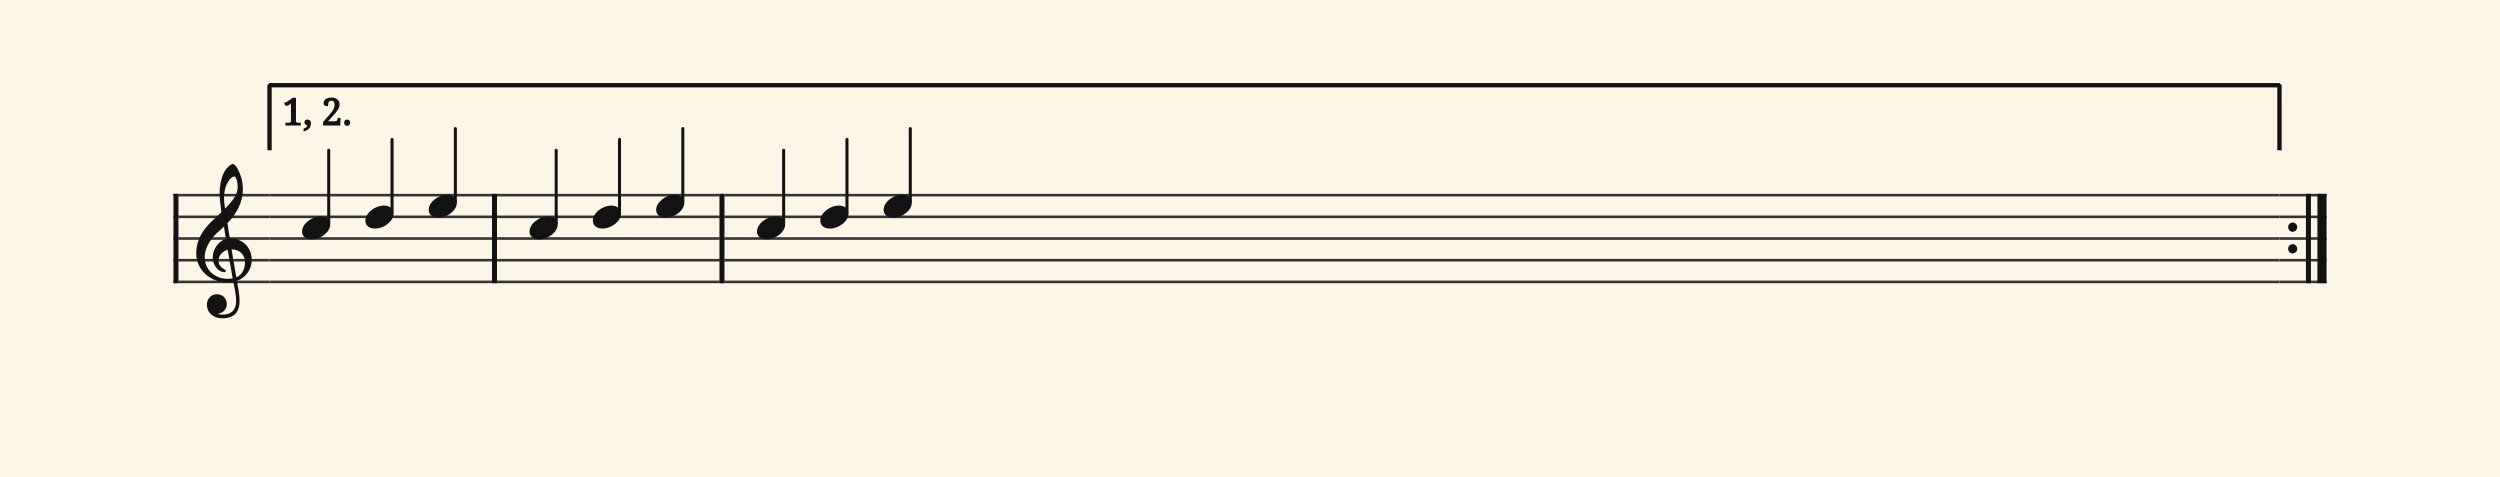 <svg xmlns="http://www.w3.org/2000/svg" version="1.1" xmlns:xlink="http://www.w3.org/1999/xlink" width="980" height="187" viewBox="0 0 980 187" shape-rendering="geometricPrecision" data-left="0" data-right="980" data-top="0" data-bottom="187"><g data-name="page" data-interval-between-stave-lines="8.5" data-font-color="#121212" data-left="0" data-right="980" data-top="0" data-bottom="187"><rect width="980" height="187" stroke="transparent" stroke-width="0.425" stroke-linejoin="" stroke-linecap="" fill="#FDF5E6" vector-effect="none" data-name="page-background" data-left="0" data-right="980" data-top="0" data-bottom="187"></rect><g data-name="pageWithoutBorder" data-left="0" data-right="980" data-top="33.405" data-bottom="124.78000000000003"><g data-name="measures" data-left="68" data-right="912" data-top="33.405" data-bottom="124.78000000000003" transform="translate(68, 0)"><g data-name="measure" ref-ids="measure-1,measure-1-1,line-1,every-measure-including-index-0,first-measure-including-index-0" pointer-events="painted" data-left="68" data-right="194.82" data-top="33.405" data-bottom="124.78000000000003"><g data-name="startBarLine" ref-ids="opening-barline-1" pointer-events="painted" data-left="68" data-right="69.955" data-top="75.99" data-bottom="111.00999999999999"><g data-name="stavesPiece" data-left="68" data-right="69.955" data-top="75.99" data-bottom="111.00999999999999"><g data-name="stavePiece" data-left="68" data-right="69.955" data-top="75.99" data-bottom="111.00999999999999"><path d="M 0 -0.51 L 1.955 -0.51 L 1.955 0.51 L 0 0.51 L 0 -0.51 M 0 7.99 L 1.955 7.99 L 1.955 9.01 L 0 9.01 L 0 7.99 M 0 16.49 L 1.955 16.49 L 1.955 17.51 L 0 17.51 L 0 16.49 M 0 24.99 L 1.955 24.99 L 1.955 26.01 L 0 26.01 L 0 24.99 M 0 33.49 L 1.955 33.49 L 1.955 34.51 L 0 34.51 L 0 33.49" fill="#343434" fill-rule="evenodd" vector-effect="none" data-left="68" data-right="69.955" data-top="75.99" data-bottom="111.00999999999999" transform="translate(0, 76.5)"></path></g></g><polyline points="0 75.99 1.955 75.99 1.955 111.01 0 111.01" fill="#121212" fill-rule="evenodd" vector-effect="none" data-left="68" data-right="69.955" data-top="75.99" data-bottom="111.00999999999999"></polyline></g><g data-name="clefsOnStaves" data-left="69.955" data-right="105.655" data-top="64.26" data-bottom="124.78000000000003"><g data-name="trebleClef" ref-ids="clef-1-1" pointer-events="painted" data-left="69.955" data-right="105.655" data-top="64.26" data-bottom="124.78000000000003"><g data-name="stavePiece" data-left="69.955" data-right="105.655" data-top="75.99" data-bottom="111.00999999999999"><path d="M 0 -0.51 L 35.7 -0.51 L 35.7 0.51 L 0 0.51 L 0 -0.51 M 0 7.99 L 35.7 7.99 L 35.7 9.01 L 0 9.01 L 0 7.99 M 0 16.49 L 35.7 16.49 L 35.7 17.51 L 0 17.51 L 0 16.49 M 0 24.99 L 35.7 24.99 L 35.7 26.01 L 0 26.01 L 0 24.99 M 0 33.49 L 35.7 33.49 L 35.7 34.51 L 0 34.51 L 0 33.49" fill="#343434" fill-rule="evenodd" vector-effect="none" data-left="69.955" data-right="105.655" data-top="75.99" data-bottom="111.00999999999999" transform="translate(1.955, 76.5)"></path></g><g data-name="clefShape" data-left="76.925" data-right="98.685" data-top="64.26" data-bottom="124.78000000000003" transform="translate(8.925, 0)"><path d="M 4.165 77.86 C 4.165 80.155 5.865 83.13 10.455 83.13 C 12.07 83.13 13.43 82.705 14.705 81.94 C 16.49 80.665 17 78.37 17 76.245 C 17 74.97 16.83 73.44 16.49 71.485 C 16.32 70.805 16.15 69.785 15.98 68.425 C 19.295 67.32 21.76 63.92 21.76 60.35 C 21.76 55.25 18.105 51.765 13.175 51.765 C 12.835 49.725 12.495 47.77 12.24 45.815 C 15.81 42.075 18.275 37.825 18.275 32.385 C 18.275 29.325 17.34 26.775 16.745 25.585 C 15.98 23.8 14.96 22.61 14.365 22.61 C 14.11 22.61 13.09 23.035 11.9 24.395 C 9.775 26.945 9.18 31.28 9.18 34.17 C 9.18 36.04 9.35 37.655 9.86 41.48 C 9.86 41.48 8.075 43.35 7.395 43.86 C 4.25 46.75 0 50.915 0 57.715 C 0 64.09 5.525 69.02 11.9 69.02 C 12.835 69.02 13.77 68.935 14.535 68.85 C 15.215 72.08 15.64 74.46 15.64 76.245 C 15.64 79.815 13.77 81.685 10.37 81.685 C 9.52 81.685 8.84 81.515 8.755 81.515 C 8.67 81.43 8.67 81.43 8.67 81.43 C 8.67 81.345 8.67 81.26 8.84 81.26 C 10.37 81.005 11.985 79.645 11.985 77.52 C 11.985 75.65 10.625 73.695 8.075 73.695 C 5.695 73.695 4.165 75.65 4.165 77.86 Z M 11.305 32.47 C 11.56 31.11 13.175 27.54 14.96 27.54 C 15.47 27.54 16.235 29.24 16.235 31.62 C 16.235 35.105 13.6 37.74 11.305 40.12 C 11.05 38.76 10.88 37.4 10.88 35.955 C 10.88 34.68 11.05 33.575 11.305 32.47 Z M 14.28 67.49 C 13.6 67.575 12.92 67.66 12.325 67.66 C 7.48 67.66 3.315 64.26 3.315 59.16 C 3.315 54.995 6.205 51.255 9.18 48.705 C 9.775 48.195 10.37 47.685 10.88 47.175 C 11.135 49.045 11.39 50.66 11.645 52.02 C 8.5 52.955 6.46 56.185 6.46 59.415 C 6.46 61.795 8.33 65.025 11.05 65.025 C 11.305 65.025 11.56 64.94 11.56 64.6 C 11.56 64.26 11.22 64.09 10.88 63.835 C 9.52 63.07 8.755 62.135 8.755 60.52 C 8.755 58.395 10.37 56.78 12.325 56.27 Z M 19.125 61.2 C 19.125 63.58 18.105 66.045 15.725 67.065 C 14.96 62.985 14.11 57.545 13.855 56.1 C 16.915 56.1 19.125 58.14 19.125 61.2 Z" fill="#121212" fill-rule="evenodd" vector-effect="none" data-left="76.925" data-right="98.685" data-top="64.26" data-bottom="124.78000000000003" transform="translate(0, 41.65)"></path></g></g></g><g data-name="keySignaturesOnStaves" data-left="105.655" data-right="105.655" data-top="75.99" data-bottom="111.00999999999999"><g data-name="keySignature" ref-ids="key-signature-1" pointer-events="painted" data-left="105.655" data-right="105.655" data-top="75.99" data-bottom="111.00999999999999"><g data-name="stavePiece" data-left="105.655" data-right="105.655" data-top="75.99" data-bottom="111.00999999999999"><path d="M 0 -0.51 L 0 -0.51 L 0 0.51 L 0 0.51 L 0 -0.51 M 0 7.99 L 0 7.99 L 0 9.01 L 0 9.01 L 0 7.99 M 0 16.49 L 0 16.49 L 0 17.51 L 0 17.51 L 0 16.49 M 0 24.99 L 0 24.99 L 0 26.01 L 0 26.01 L 0 24.99 M 0 33.49 L 0 33.49 L 0 34.51 L 0 34.51 L 0 33.49" fill="#343434" fill-rule="evenodd" vector-effect="none" data-left="105.655" data-right="105.655" data-top="75.99" data-bottom="111.00999999999999" transform="translate(37.655, 76.5)"></path></g></g></g><g data-name="voicesWithStaveLines" data-left="105.655" data-right="192.86499999999998" data-top="50.405" data-bottom="111.00999999999999"><g data-name="stavesPiece" data-left="105.655" data-right="192.86499999999998" data-top="75.99" data-bottom="111.00999999999999"><g data-name="stavePiece" ref-ids="stave-lines-1-1,stave-1,stave-1-1,stave-1-1-1,stave-in-all-measures-on-line-1-1,all-staves-in-measure-1" pointer-events="painted" data-left="68" data-right="194.82" data-top="75.99" data-bottom="111.00999999999999"><path d="M 0 -0.51 L 87.21 -0.51 L 87.21 0.51 L 0 0.51 L 0 -0.51 M 0 7.99 L 87.21 7.99 L 87.21 9.01 L 0 9.01 L 0 7.99 M 0 16.49 L 87.21 16.49 L 87.21 17.51 L 0 17.51 L 0 16.49 M 0 24.99 L 87.21 24.99 L 87.21 26.01 L 0 26.01 L 0 24.99 M 0 33.49 L 87.21 33.49 L 87.21 34.51 L 0 34.51 L 0 33.49" fill="#343434" fill-rule="evenodd" vector-effect="none" data-left="105.655" data-right="192.86499999999998" data-top="75.99" data-bottom="111.00999999999999" transform="translate(37.655, 76.5)"></path></g></g><g data-name="voices" data-left="105.655" data-right="192.86499999999998" data-top="50.405" data-bottom="93.84"><g data-name="voicesBody" data-left="105.655" data-right="192.86499999999998" data-top="50.405" data-bottom="93.84"><g data-name="crossStaveUnit" data-left="118.405" data-right="129.45499999999998" data-top="58.905" data-bottom="93.84"><g data-name="crossVoiceUnitOnOneStave" data-left="118.405" data-right="129.45499999999998" data-top="58.905" data-bottom="93.84"><g data-name="singleUnit" ref-ids="all-units,all-units-on-line-1,unit-1-1-1-1,voice-1,voice-1-1,voice-1-1-1,voice-1-1-1-1,voice-in-measure-on-all-staves-1-1-1,voice-in-all-measures-and-on-all-staves-on-line-1-1" pointer-events="painted" data-left="118.405" data-right="129.45499999999998" data-top="58.905" data-bottom="93.84"><g data-name="singleUnitBodyParts" ref-ids="unit-1-1-1-1" pointer-events="painted" data-left="118.405" data-right="129.45499999999998" data-top="84.83" data-bottom="93.84"><g data-name="singleUnitBody" data-left="118.405" data-right="129.45499999999998" data-top="84.83" data-bottom="93.84"><g data-name="noteBody" ref-ids="note-1-1-1-1-1,note-with-index-1-1-1-1-1" pointer-events="painted" data-left="118.405" data-right="129.45499999999998" data-top="84.83" data-bottom="93.84"><path d="M 0 10.455 C 0 11.9 1.02 13.515 3.825 13.515 C 7.31 13.515 11.05 10.625 11.05 7.65 C 11.05 5.61 9.35 4.505 7.225 4.505 C 3.91 4.505 0 7.31 0 10.455 Z" fill="#121212" fill-rule="evenodd" vector-effect="none" data-left="118.405" data-right="129.45499999999998" data-top="84.83" data-bottom="93.84" transform="translate(50.405, 80.325)"></path></g></g></g><line data-name="stem" x1="60.86" y1="58.905" x2="60.86" y2="87.465" stroke="#121212" stroke-width="1.19" stroke-linejoin="round" stroke-linecap="round" stroke-dasharray="" vector-effect="none" ref-ids="stem-1-1-1-1" pointer-events="painted" data-left="128.86" data-right="128.86" data-top="58.905" data-bottom="87.465"></line></g></g></g><g data-name="crossStaveUnit" data-left="143.225" data-right="154.27499999999998" data-top="54.655" data-bottom="89.59"><g data-name="crossVoiceUnitOnOneStave" data-left="143.225" data-right="154.27499999999998" data-top="54.655" data-bottom="89.59"><g data-name="singleUnit" ref-ids="all-units,all-units-on-line-1,unit-1-1-1-2,voice-1,voice-1-1,voice-1-1-1,voice-1-1-1-1,voice-in-measure-on-all-staves-1-1-1,voice-in-all-measures-and-on-all-staves-on-line-1-1" pointer-events="painted" data-left="143.225" data-right="154.27499999999998" data-top="54.655" data-bottom="89.59"><g data-name="singleUnitBodyParts" ref-ids="unit-1-1-1-2" pointer-events="painted" data-left="143.225" data-right="154.27499999999998" data-top="80.58" data-bottom="89.59"><g data-name="singleUnitBody" data-left="143.225" data-right="154.27499999999998" data-top="80.58" data-bottom="89.59"><g data-name="noteBody" ref-ids="note-1-1-1-2-1,note-with-index-1-1-1-2-1" pointer-events="painted" data-left="143.225" data-right="154.27499999999998" data-top="80.58" data-bottom="89.59"><path d="M 0 10.455 C 0 11.9 1.02 13.515 3.825 13.515 C 7.31 13.515 11.05 10.625 11.05 7.65 C 11.05 5.61 9.35 4.505 7.225 4.505 C 3.91 4.505 0 7.31 0 10.455 Z" fill="#121212" fill-rule="evenodd" vector-effect="none" data-left="143.225" data-right="154.27499999999998" data-top="80.58" data-bottom="89.59" transform="translate(75.225, 76.075)"></path></g></g></g><line data-name="stem" x1="85.68" y1="54.655" x2="85.68" y2="83.215" stroke="#121212" stroke-width="1.19" stroke-linejoin="round" stroke-linecap="round" stroke-dasharray="" vector-effect="none" ref-ids="stem-1-1-1-2" pointer-events="painted" data-left="153.68" data-right="153.68" data-top="54.655" data-bottom="83.215"></line></g></g></g><g data-name="crossStaveUnit" data-left="168.045" data-right="179.09499999999997" data-top="50.405" data-bottom="85.34"><g data-name="crossVoiceUnitOnOneStave" data-left="168.045" data-right="179.09499999999997" data-top="50.405" data-bottom="85.34"><g data-name="singleUnit" ref-ids="all-units,all-units-on-line-1,unit-1-1-1-3,voice-1,voice-1-1,voice-1-1-1,voice-1-1-1-1,voice-in-measure-on-all-staves-1-1-1,voice-in-all-measures-and-on-all-staves-on-line-1-1" pointer-events="painted" data-left="168.045" data-right="179.09499999999997" data-top="50.405" data-bottom="85.34"><g data-name="singleUnitBodyParts" ref-ids="unit-1-1-1-3" pointer-events="painted" data-left="168.045" data-right="179.09499999999997" data-top="76.33" data-bottom="85.34"><g data-name="singleUnitBody" data-left="168.045" data-right="179.09499999999997" data-top="76.33" data-bottom="85.34"><g data-name="noteBody" ref-ids="note-1-1-1-3-1,note-with-index-1-1-1-3-1" pointer-events="painted" data-left="168.045" data-right="179.09499999999997" data-top="76.33" data-bottom="85.34"><path d="M 0 10.455 C 0 11.9 1.02 13.515 3.825 13.515 C 7.31 13.515 11.05 10.625 11.05 7.65 C 11.05 5.61 9.35 4.505 7.225 4.505 C 3.91 4.505 0 7.31 0 10.455 Z" fill="#121212" fill-rule="evenodd" vector-effect="none" data-left="168.045" data-right="179.09499999999997" data-top="76.33" data-bottom="85.34" transform="translate(100.045, 71.825)"></path></g></g></g><line data-name="stem" x1="110.5" y1="50.405" x2="110.5" y2="78.965" stroke="#121212" stroke-width="1.19" stroke-linejoin="round" stroke-linecap="round" stroke-dasharray="" vector-effect="none" ref-ids="stem-1-1-1-3" pointer-events="painted" data-left="178.5" data-right="178.5" data-top="50.405" data-bottom="78.965"></line></g></g></g></g></g></g><g data-name="barLine" ref-ids="closing-barline-1" pointer-events="painted" data-left="192.86499999999998" data-right="194.82" data-top="75.99" data-bottom="111.00999999999999"><g data-name="stavesPiece" data-left="192.86499999999998" data-right="194.82" data-top="75.99" data-bottom="111.00999999999999"><g data-name="stavePiece" data-left="192.86499999999998" data-right="194.82" data-top="75.99" data-bottom="111.00999999999999"><path d="M 0 -0.51 L 1.955 -0.51 L 1.955 0.51 L 0 0.51 L 0 -0.51 M 0 7.99 L 1.955 7.99 L 1.955 9.01 L 0 9.01 L 0 7.99 M 0 16.49 L 1.955 16.49 L 1.955 17.51 L 0 17.51 L 0 16.49 M 0 24.99 L 1.955 24.99 L 1.955 26.01 L 0 26.01 L 0 24.99 M 0 33.49 L 1.955 33.49 L 1.955 34.51 L 0 34.51 L 0 33.49" fill="#343434" fill-rule="evenodd" vector-effect="none" data-left="192.86499999999998" data-right="194.82" data-top="75.99" data-bottom="111.00999999999999" transform="translate(124.865, 76.5)"></path></g></g><polyline points="126.82 75.99 124.865 75.99 124.865 111.01 126.82 111.01" fill="#121212" fill-rule="evenodd" vector-effect="none" data-left="192.86499999999998" data-right="194.82" data-top="75.99" data-bottom="111.00999999999999"></polyline></g></g><g data-name="measure" ref-ids="measure-2,measure-1-2,line-1,every-measure,every-measure-including-index-0" pointer-events="painted" data-left="194.82" data-right="283.985" data-top="33.405" data-bottom="111.00999999999999"><g data-name="voicesWithStaveLines" data-left="194.82" data-right="282.03000000000003" data-top="50.405" data-bottom="111.00999999999999"><g data-name="stavesPiece" data-left="194.82" data-right="282.03000000000003" data-top="75.99" data-bottom="111.00999999999999"><g data-name="stavePiece" ref-ids="stave-lines-2-1,stave-1,stave-2-1,stave-1-2-1,stave-in-all-measures-on-line-1-1,all-staves-in-measure-2" pointer-events="painted" data-left="194.82" data-right="283.985" data-top="75.99" data-bottom="111.00999999999999"><path d="M 0 -0.51 L 87.21 -0.51 L 87.21 0.51 L 0 0.51 L 0 -0.51 M 0 7.99 L 87.21 7.99 L 87.21 9.01 L 0 9.01 L 0 7.99 M 0 16.49 L 87.21 16.49 L 87.21 17.51 L 0 17.51 L 0 16.49 M 0 24.99 L 87.21 24.99 L 87.21 26.01 L 0 26.01 L 0 24.99 M 0 33.49 L 87.21 33.49 L 87.21 34.51 L 0 34.51 L 0 33.49" fill="#343434" fill-rule="evenodd" vector-effect="none" data-left="194.82" data-right="282.03000000000003" data-top="75.99" data-bottom="111.00999999999999" transform="translate(126.82, 76.5)"></path></g></g><g data-name="voices" data-left="194.82" data-right="282.03000000000003" data-top="50.405" data-bottom="93.84"><g data-name="voicesBody" data-left="194.82" data-right="282.03000000000003" data-top="50.405" data-bottom="93.84"><g data-name="crossStaveUnit" data-left="207.57" data-right="218.62" data-top="58.905" data-bottom="93.84"><g data-name="crossVoiceUnitOnOneStave" data-left="207.57" data-right="218.62" data-top="58.905" data-bottom="93.84"><g data-name="singleUnit" ref-ids="all-units,all-units-on-line-1,unit-2-1-1-1,voice-1,voice-1-1,voice-2-1-1,voice-1-2-1-1,voice-in-measure-on-all-staves-1-2-1,voice-in-all-measures-and-on-all-staves-on-line-1-1" pointer-events="painted" data-left="207.57" data-right="218.62" data-top="58.905" data-bottom="93.84"><g data-name="singleUnitBodyParts" ref-ids="unit-2-1-1-1" pointer-events="painted" data-left="207.57" data-right="218.62" data-top="84.83" data-bottom="93.84"><g data-name="singleUnitBody" data-left="207.57" data-right="218.62" data-top="84.83" data-bottom="93.84"><g data-name="noteBody" ref-ids="note-2-1-1-1-1,note-with-index-2-1-1-1-1" pointer-events="painted" data-left="207.57" data-right="218.62" data-top="84.83" data-bottom="93.84"><path d="M 0 10.455 C 0 11.9 1.02 13.515 3.825 13.515 C 7.31 13.515 11.05 10.625 11.05 7.65 C 11.05 5.61 9.35 4.505 7.225 4.505 C 3.91 4.505 0 7.31 0 10.455 Z" fill="#121212" fill-rule="evenodd" vector-effect="none" data-left="207.57" data-right="218.62" data-top="84.83" data-bottom="93.84" transform="translate(139.57, 80.325)"></path></g></g></g><line data-name="stem" x1="150.025" y1="58.905" x2="150.025" y2="87.465" stroke="#121212" stroke-width="1.19" stroke-linejoin="round" stroke-linecap="round" stroke-dasharray="" vector-effect="none" ref-ids="stem-2-1-1-1" pointer-events="painted" data-left="218.025" data-right="218.025" data-top="58.905" data-bottom="87.465"></line></g></g></g><g data-name="crossStaveUnit" data-left="232.39000000000001" data-right="243.44000000000003" data-top="54.655" data-bottom="89.59"><g data-name="crossVoiceUnitOnOneStave" data-left="232.39000000000001" data-right="243.44000000000003" data-top="54.655" data-bottom="89.59"><g data-name="singleUnit" ref-ids="all-units,all-units-on-line-1,unit-2-1-1-2,voice-1,voice-1-1,voice-2-1-1,voice-1-2-1-1,voice-in-measure-on-all-staves-1-2-1,voice-in-all-measures-and-on-all-staves-on-line-1-1" pointer-events="painted" data-left="232.39000000000001" data-right="243.44000000000003" data-top="54.655" data-bottom="89.59"><g data-name="singleUnitBodyParts" ref-ids="unit-2-1-1-2" pointer-events="painted" data-left="232.39000000000001" data-right="243.44000000000003" data-top="80.58" data-bottom="89.59"><g data-name="singleUnitBody" data-left="232.39000000000001" data-right="243.44000000000003" data-top="80.58" data-bottom="89.59"><g data-name="noteBody" ref-ids="note-2-1-1-2-1,note-with-index-2-1-1-2-1" pointer-events="painted" data-left="232.39000000000001" data-right="243.44000000000003" data-top="80.58" data-bottom="89.59"><path d="M 0 10.455 C 0 11.9 1.02 13.515 3.825 13.515 C 7.31 13.515 11.05 10.625 11.05 7.65 C 11.05 5.61 9.35 4.505 7.225 4.505 C 3.91 4.505 0 7.31 0 10.455 Z" fill="#121212" fill-rule="evenodd" vector-effect="none" data-left="232.39000000000001" data-right="243.44000000000003" data-top="80.58" data-bottom="89.59" transform="translate(164.39, 76.075)"></path></g></g></g><line data-name="stem" x1="174.845" y1="54.655" x2="174.845" y2="83.215" stroke="#121212" stroke-width="1.19" stroke-linejoin="round" stroke-linecap="round" stroke-dasharray="" vector-effect="none" ref-ids="stem-2-1-1-2" pointer-events="painted" data-left="242.84500000000003" data-right="242.84500000000003" data-top="54.655" data-bottom="83.215"></line></g></g></g><g data-name="crossStaveUnit" data-left="257.21000000000004" data-right="268.26000000000005" data-top="50.405" data-bottom="85.34"><g data-name="crossVoiceUnitOnOneStave" data-left="257.21000000000004" data-right="268.26000000000005" data-top="50.405" data-bottom="85.34"><g data-name="singleUnit" ref-ids="all-units,all-units-on-line-1,unit-2-1-1-3,voice-1,voice-1-1,voice-2-1-1,voice-1-2-1-1,voice-in-measure-on-all-staves-1-2-1,voice-in-all-measures-and-on-all-staves-on-line-1-1" pointer-events="painted" data-left="257.21000000000004" data-right="268.26000000000005" data-top="50.405" data-bottom="85.34"><g data-name="singleUnitBodyParts" ref-ids="unit-2-1-1-3" pointer-events="painted" data-left="257.21000000000004" data-right="268.26000000000005" data-top="76.33" data-bottom="85.34"><g data-name="singleUnitBody" data-left="257.21000000000004" data-right="268.26000000000005" data-top="76.33" data-bottom="85.34"><g data-name="noteBody" ref-ids="note-2-1-1-3-1,note-with-index-2-1-1-3-1" pointer-events="painted" data-left="257.21000000000004" data-right="268.26000000000005" data-top="76.33" data-bottom="85.34"><path d="M 0 10.455 C 0 11.9 1.02 13.515 3.825 13.515 C 7.31 13.515 11.05 10.625 11.05 7.65 C 11.05 5.61 9.35 4.505 7.225 4.505 C 3.91 4.505 0 7.31 0 10.455 Z" fill="#121212" fill-rule="evenodd" vector-effect="none" data-left="257.21000000000004" data-right="268.26000000000005" data-top="76.33" data-bottom="85.34" transform="translate(189.21, 71.825)"></path></g></g></g><line data-name="stem" x1="199.665" y1="50.405" x2="199.665" y2="78.965" stroke="#121212" stroke-width="1.19" stroke-linejoin="round" stroke-linecap="round" stroke-dasharray="" vector-effect="none" ref-ids="stem-2-1-1-3" pointer-events="painted" data-left="267.6650000000001" data-right="267.6650000000001" data-top="50.405" data-bottom="78.965"></line></g></g></g></g></g></g><g data-name="barLine" ref-ids="closing-barline-2" pointer-events="painted" data-left="282.03000000000003" data-right="283.985" data-top="75.99" data-bottom="111.00999999999999"><g data-name="stavesPiece" data-left="282.03000000000003" data-right="283.985" data-top="75.99" data-bottom="111.00999999999999"><g data-name="stavePiece" data-left="282.03000000000003" data-right="283.985" data-top="75.99" data-bottom="111.00999999999999"><path d="M 0 -0.51 L 1.955 -0.51 L 1.955 0.51 L 0 0.51 L 0 -0.51 M 0 7.99 L 1.955 7.99 L 1.955 9.01 L 0 9.01 L 0 7.99 M 0 16.49 L 1.955 16.49 L 1.955 17.51 L 0 17.51 L 0 16.49 M 0 24.99 L 1.955 24.99 L 1.955 26.01 L 0 26.01 L 0 24.99 M 0 33.49 L 1.955 33.49 L 1.955 34.51 L 0 34.51 L 0 33.49" fill="#343434" fill-rule="evenodd" vector-effect="none" data-left="282.03000000000003" data-right="283.985" data-top="75.99" data-bottom="111.00999999999999" transform="translate(214.03, 76.5)"></path></g></g><polyline points="215.985 75.99 214.03 75.99 214.03 111.01 215.985 111.01" fill="#121212" fill-rule="evenodd" vector-effect="none" data-left="282.03000000000003" data-right="283.985" data-top="75.99" data-bottom="111.00999999999999"></polyline></g></g><g data-name="measure" ref-ids="measure-3,measure-1-3,line-1,every-measure,every-measure-including-index-0,last-measure,first-or-last-measure,last-measure-on-page" pointer-events="painted" data-left="283.985" data-right="912" data-top="33.405" data-bottom="111.00999999999999"><g data-name="repeatDotsWithStaveLines" ref-ids="repeat-sign-3,repeat-sign-at-the-end-3" pointer-events="painted" data-left="893.555" data-right="903.925" data-top="75.99" data-bottom="111.00999999999999" transform="translate(609.57, 0)"><g data-name="repeatDots" data-left="896.9549999999999" data-right="900.525" data-top="87.21" data-bottom="99.365"><path d="M 3.57 -9.18 C 3.57 -10.115 2.72 -10.965 1.785 -10.965 C 0.765 -10.965 0 -10.115 0 -9.18 C 0 -8.16 0.765 -7.31 1.785 -7.31 C 2.72 -7.31 3.57 -8.16 3.57 -9.18 Z M 3.57 -0.68 C 3.57 -1.615 2.72 -2.465 1.785 -2.465 C 0.765 -2.465 0 -1.615 0 -0.68 C 0 0.34 0.765 1.19 1.785 1.19 C 2.72 1.19 3.57 0.34 3.57 -0.68 Z" fill="#121212" fill-rule="evenodd" vector-effect="none" data-left="896.9549999999999" data-right="900.525" data-top="87.21" data-bottom="99.365" transform="translate(219.385, 98.175)"></path></g><g data-name="stavesPiece" data-left="893.555" data-right="903.925" data-top="75.99" data-bottom="111.00999999999999"><g data-name="stavePiece" data-left="893.555" data-right="903.925" data-top="75.99" data-bottom="111.00999999999999"><path d="M 0 -0.51 L 10.37 -0.51 L 10.37 0.51 L 0 0.51 L 0 -0.51 M 0 7.99 L 10.37 7.99 L 10.37 9.01 L 0 9.01 L 0 7.99 M 0 16.49 L 10.37 16.49 L 10.37 17.51 L 0 17.51 L 0 16.49 M 0 24.99 L 10.37 24.99 L 10.37 26.01 L 0 26.01 L 0 24.99 M 0 33.49 L 10.37 33.49 L 10.37 34.51 L 0 34.51 L 0 33.49" fill="#343434" fill-rule="evenodd" vector-effect="none" data-left="893.555" data-right="903.925" data-top="75.99" data-bottom="111.00999999999999" transform="translate(215.985, 76.5)"></path></g></g></g><g data-name="boldDoubleBarLine" ref-ids="closing-barline-3" pointer-events="painted" data-left="903.925" data-right="912" data-top="75.99" data-bottom="111.00999999999999" transform="translate(619.94, 0)"><g data-name="stavesPiece" data-left="903.925" data-right="912" data-top="75.99" data-bottom="111.00999999999999"><g data-name="stavePiece" data-left="903.925" data-right="912" data-top="75.99" data-bottom="111.00999999999999"><path d="M 0 -0.51 L 8.075 -0.51 L 8.075 0.51 L 0 0.51 L 0 -0.51 M 0 7.99 L 8.075 7.99 L 8.075 9.01 L 0 9.01 L 0 7.99 M 0 16.49 L 8.075 16.49 L 8.075 17.51 L 0 17.51 L 0 16.49 M 0 24.99 L 8.075 24.99 L 8.075 26.01 L 0 26.01 L 0 24.99 M 0 33.49 L 8.075 33.49 L 8.075 34.51 L 0 34.51 L 0 33.49" fill="#343434" fill-rule="evenodd" vector-effect="none" data-left="903.925" data-right="912" data-top="75.99" data-bottom="111.00999999999999" transform="translate(215.985, 76.5)"></path></g></g><polyline points="217.94 75.99 215.985 75.99 215.985 111.01 217.94 111.01" fill="#121212" fill-rule="evenodd" vector-effect="none" data-left="903.925" data-right="905.88" data-top="75.99" data-bottom="111.00999999999999"></polyline><polyline points="224.06 75.99 220.49 75.99 220.49 111.01 224.06 111.01" fill="#121212" fill-rule="evenodd" vector-effect="none" data-left="908.43" data-right="912" data-top="75.99" data-bottom="111.00999999999999"></polyline></g><g data-name="voicesWithStaveLines" data-left="283.985" data-right="893.555" data-top="50.405" data-bottom="111.00999999999999"><g data-name="stavesPiece" data-left="283.985" data-right="893.555" data-top="75.99" data-bottom="111.00999999999999"><g data-name="stavePiece" ref-ids="stave-lines-3-1,stave-1,stave-3-1,stave-1-3-1,stave-in-all-measures-on-line-1-1,all-staves-in-measure-3" pointer-events="painted" data-left="283.985" data-right="912" data-top="75.99" data-bottom="111.00999999999999"><path d="M 0 -0.51 L 609.57 -0.51 L 609.57 0.51 L 0 0.51 L 0 -0.51 M 0 7.99 L 609.57 7.99 L 609.57 9.01 L 0 9.01 L 0 7.99 M 0 16.49 L 609.57 16.49 L 609.57 17.51 L 0 17.51 L 0 16.49 M 0 24.99 L 609.57 24.99 L 609.57 26.01 L 0 26.01 L 0 24.99 M 0 33.49 L 609.57 33.49 L 609.57 34.51 L 0 34.51 L 0 33.49" fill="#343434" fill-rule="evenodd" vector-effect="none" data-left="283.985" data-right="893.555" data-top="75.99" data-bottom="111.00999999999999" transform="translate(215.985, 76.5)"></path></g></g><g data-name="voices" data-left="283.985" data-right="893.555" data-top="50.405" data-bottom="93.84"><g data-name="voicesBody" data-left="283.985" data-right="893.555" data-top="50.405" data-bottom="93.84"><g data-name="crossStaveUnit" data-left="296.735" data-right="307.7850000000001" data-top="58.905" data-bottom="93.84"><g data-name="crossVoiceUnitOnOneStave" data-left="296.735" data-right="307.7850000000001" data-top="58.905" data-bottom="93.84"><g data-name="singleUnit" ref-ids="all-units,all-units-on-line-1,unit-3-1-1-1,voice-1,voice-1-1,voice-3-1-1,voice-1-3-1-1,voice-in-measure-on-all-staves-1-3-1,voice-in-all-measures-and-on-all-staves-on-line-1-1" pointer-events="painted" data-left="296.735" data-right="307.7850000000001" data-top="58.905" data-bottom="93.84"><g data-name="singleUnitBodyParts" ref-ids="unit-3-1-1-1" pointer-events="painted" data-left="296.735" data-right="307.7850000000001" data-top="84.83" data-bottom="93.84"><g data-name="singleUnitBody" data-left="296.735" data-right="307.7850000000001" data-top="84.83" data-bottom="93.84"><g data-name="noteBody" ref-ids="note-3-1-1-1-1,note-with-index-3-1-1-1-1" pointer-events="painted" data-left="296.735" data-right="307.7850000000001" data-top="84.83" data-bottom="93.84"><path d="M 0 10.455 C 0 11.9 1.02 13.515 3.825 13.515 C 7.31 13.515 11.05 10.625 11.05 7.65 C 11.05 5.61 9.35 4.505 7.225 4.505 C 3.91 4.505 0 7.31 0 10.455 Z" fill="#121212" fill-rule="evenodd" vector-effect="none" data-left="296.735" data-right="307.7850000000001" data-top="84.83" data-bottom="93.84" transform="translate(228.735, 80.325)"></path></g></g></g><line data-name="stem" x1="239.19" y1="58.905" x2="239.19" y2="87.465" stroke="#121212" stroke-width="1.19" stroke-linejoin="round" stroke-linecap="round" stroke-dasharray="" vector-effect="none" ref-ids="stem-3-1-1-1" pointer-events="painted" data-left="307.19000000000005" data-right="307.19000000000005" data-top="58.905" data-bottom="87.465"></line></g></g></g><g data-name="crossStaveUnit" data-left="321.55500000000006" data-right="332.6050000000001" data-top="54.655" data-bottom="89.59"><g data-name="crossVoiceUnitOnOneStave" data-left="321.55500000000006" data-right="332.6050000000001" data-top="54.655" data-bottom="89.59"><g data-name="singleUnit" ref-ids="all-units,all-units-on-line-1,unit-3-1-1-2,voice-1,voice-1-1,voice-3-1-1,voice-1-3-1-1,voice-in-measure-on-all-staves-1-3-1,voice-in-all-measures-and-on-all-staves-on-line-1-1" pointer-events="painted" data-left="321.55500000000006" data-right="332.6050000000001" data-top="54.655" data-bottom="89.59"><g data-name="singleUnitBodyParts" ref-ids="unit-3-1-1-2" pointer-events="painted" data-left="321.55500000000006" data-right="332.6050000000001" data-top="80.58" data-bottom="89.59"><g data-name="singleUnitBody" data-left="321.55500000000006" data-right="332.6050000000001" data-top="80.58" data-bottom="89.59"><g data-name="noteBody" ref-ids="note-3-1-1-2-1,note-with-index-3-1-1-2-1" pointer-events="painted" data-left="321.55500000000006" data-right="332.6050000000001" data-top="80.58" data-bottom="89.59"><path d="M 0 10.455 C 0 11.9 1.02 13.515 3.825 13.515 C 7.31 13.515 11.05 10.625 11.05 7.65 C 11.05 5.61 9.35 4.505 7.225 4.505 C 3.91 4.505 0 7.31 0 10.455 Z" fill="#121212" fill-rule="evenodd" vector-effect="none" data-left="321.55500000000006" data-right="332.6050000000001" data-top="80.58" data-bottom="89.59" transform="translate(253.555, 76.075)"></path></g></g></g><line data-name="stem" x1="264.01" y1="54.655" x2="264.01" y2="83.215" stroke="#121212" stroke-width="1.19" stroke-linejoin="round" stroke-linecap="round" stroke-dasharray="" vector-effect="none" ref-ids="stem-3-1-1-2" pointer-events="painted" data-left="332.01000000000005" data-right="332.01000000000005" data-top="54.655" data-bottom="83.215"></line></g></g></g><g data-name="crossStaveUnit" data-left="346.37500000000006" data-right="357.42500000000007" data-top="50.405" data-bottom="85.34"><g data-name="crossVoiceUnitOnOneStave" data-left="346.37500000000006" data-right="357.42500000000007" data-top="50.405" data-bottom="85.34"><g data-name="singleUnit" ref-ids="all-units,all-units-on-line-1,unit-3-1-1-3,voice-1,voice-1-1,voice-3-1-1,voice-1-3-1-1,voice-in-measure-on-all-staves-1-3-1,voice-in-all-measures-and-on-all-staves-on-line-1-1" pointer-events="painted" data-left="346.37500000000006" data-right="357.42500000000007" data-top="50.405" data-bottom="85.34"><g data-name="singleUnitBodyParts" ref-ids="unit-3-1-1-3" pointer-events="painted" data-left="346.37500000000006" data-right="357.42500000000007" data-top="76.33" data-bottom="85.34"><g data-name="singleUnitBody" data-left="346.37500000000006" data-right="357.42500000000007" data-top="76.33" data-bottom="85.34"><g data-name="noteBody" ref-ids="note-3-1-1-3-1,note-with-index-3-1-1-3-1" pointer-events="painted" data-left="346.37500000000006" data-right="357.42500000000007" data-top="76.33" data-bottom="85.34"><path d="M 0 10.455 C 0 11.9 1.02 13.515 3.825 13.515 C 7.31 13.515 11.05 10.625 11.05 7.65 C 11.05 5.61 9.35 4.505 7.225 4.505 C 3.91 4.505 0 7.31 0 10.455 Z" fill="#121212" fill-rule="evenodd" vector-effect="none" data-left="346.37500000000006" data-right="357.42500000000007" data-top="76.33" data-bottom="85.34" transform="translate(278.375, 71.825)"></path></g></g></g><line data-name="stem" x1="288.83" y1="50.405" x2="288.83" y2="78.965" stroke="#121212" stroke-width="1.19" stroke-linejoin="round" stroke-linecap="round" stroke-dasharray="" vector-effect="none" ref-ids="stem-3-1-1-3" pointer-events="painted" data-left="356.83000000000004" data-right="356.83000000000004" data-top="50.405" data-bottom="78.965"></line></g></g></g></g></g></g></g><g data-name="additionalMeasureElementsOnPageLine" data-left="105.655" data-right="893.555" data-top="33.405" data-bottom="58.905"><g data-name="volta" ref-ids="volta-mark-1" pointer-events="painted" data-left="105.655" data-right="893.555" data-top="33.405" data-bottom="58.905" transform="translate(0, 12.75)"><polyline points="37.655 46.155 37.655 20.655 825.555 20.655 825.555 46.155" fill="none" fill-rule="evenodd" vector-effect="none" stroke="#121212" stroke-width="1.7" stroke-linejoin="bevel" stroke-linecap="butt" data-left="105.655" data-right="893.555" data-top="33.405" data-bottom="58.905"></polyline><path data-name="text" fill="#121212" d="M49.65 51.76L44.14 51.76L44.14 51.15L45.11 51.15Q45.36 51.15 45.57 51.12Q45.79 51.08 45.95 50.97Q46.11 50.86 46.20 50.66Q46.30 50.46 46.30 50.12L46.30 50.12L46.30 42.52Q46.02 42.86 45.77 43.14Q45.53 43.41 45.30 43.61Q45.08 43.81 44.86 43.92Q44.65 44.03 44.43 44.03L44.43 44.03Q44.12 44.03 43.91 43.81Q43.71 43.60 43.71 43.25L43.71 43.25Q43.93 43.20 44.15 43.11Q44.37 43.03 44.62 42.90Q44.87 42.77 45.16 42.58Q45.46 42.40 45.82 42.14L45.82 42.14L46.83 41.39L47.76 41.39L47.76 50.12Q47.76 50.46 47.85 50.66Q47.94 50.86 48.10 50.97Q48.27 51.08 48.48 51.12Q48.70 51.15 48.94 51.15L48.94 51.15L49.65 51.15L49.65 51.76ZM53.63 51.15L53.63 51.15Q53.63 51.61 53.51 52.04Q53.38 52.47 53.10 52.84Q52.81 53.21 52.36 53.50Q51.91 53.79 51.26 53.98L51.26 53.98L51.26 53.38Q51.98 53.15 52.31 52.83Q52.64 52.50 52.64 52.08L52.64 52.08Q52.64 51.94 52.56 51.84Q52.48 51.75 52.36 51.67Q52.24 51.60 52.11 51.53Q51.98 51.46 51.86 51.36Q51.74 51.26 51.66 51.12Q51.58 50.97 51.58 50.75L51.58 50.75Q51.58 50.34 51.85 50.12Q52.12 49.90 52.53 49.90L52.53 49.90Q52.75 49.90 52.95 49.98Q53.15 50.06 53.30 50.22Q53.46 50.38 53.55 50.61Q53.63 50.85 53.63 51.15ZM64.86 43.71L64.86 43.71Q64.86 44.22 64.70 44.70Q64.54 45.18 64.23 45.68Q63.91 46.19 63.47 46.73Q63.02 47.27 62.45 47.90L62.45 47.90L60.01 50.60L63.34 50.60Q63.67 50.60 63.88 50.51Q64.09 50.42 64.23 50.27Q64.36 50.12 64.43 49.93Q64.51 49.74 64.56 49.52L64.56 49.52L64.61 49.26L65.22 49.26L65.15 51.76L58.93 51.76L58.93 50.70L61.35 47.92Q61.93 47.25 62.32 46.72Q62.71 46.19 62.95 45.72Q63.19 45.25 63.29 44.80Q63.40 44.35 63.40 43.86L63.40 43.86Q63.40 43.44 63.31 43.11Q63.22 42.77 63.04 42.53Q62.86 42.28 62.58 42.15Q62.31 42.02 61.93 42.02L61.93 42.02Q61.43 42.02 61.12 42.20Q60.82 42.38 60.64 42.67Q60.46 42.97 60.40 43.36Q60.34 43.75 60.34 44.18L60.34 44.18Q60.08 44.18 59.85 44.13Q59.63 44.09 59.46 43.98Q59.29 43.87 59.19 43.69Q59.10 43.51 59.10 43.24L59.10 43.24Q59.10 42.82 59.28 42.46Q59.46 42.11 59.81 41.85Q60.17 41.59 60.70 41.44Q61.23 41.30 61.93 41.30L61.93 41.30Q62.61 41.30 63.15 41.47Q63.70 41.64 64.08 41.96Q64.46 42.27 64.66 42.72Q64.86 43.16 64.86 43.71ZM67.17 50.88L67.17 50.88Q67.17 50.60 67.25 50.41Q67.32 50.22 67.44 50.11Q67.56 50.00 67.73 49.95Q67.89 49.90 68.08 49.90L68.08 49.90Q68.27 49.90 68.43 49.95Q68.60 50.00 68.72 50.11Q68.85 50.22 68.92 50.41Q69.00 50.60 69.00 50.88L69.00 50.88Q69.00 51.15 68.92 51.34Q68.85 51.53 68.72 51.65Q68.60 51.76 68.43 51.81Q68.27 51.86 68.08 51.86L68.08 51.86Q67.89 51.86 67.73 51.81Q67.56 51.76 67.44 51.65Q67.32 51.53 67.25 51.34Q67.17 51.15 67.17 50.88Z" text-value="1, 2." vector-effect="none" stroke="#121212" stroke-width="0.51" stroke-linecap="" ref-ids="volta-mark-text-1" pointer-events="painted" data-left="111.71000000000001" data-right="137" data-top="38.505" data-bottom="51.18500000000066" transform="translate(0, -15.545)"></path></g></g></g><rect width="68" height="34" stroke="#FDF5E6" stroke-width="0.009" stroke-linejoin="bevel" stroke-linecap="butt" fill="none" vector-effect="none" data-left="0" data-right="68" data-top="76.5" data-bottom="110.5" transform="translate(0, 76.5)"></rect><rect width="68" height="34" stroke="#FDF5E6" stroke-width="0.009" stroke-linejoin="bevel" stroke-linecap="butt" fill="none" vector-effect="none" data-left="912" data-right="980" data-top="76.5" data-bottom="110.5" transform="translate(912, 76.5)"></rect></g></g></svg>